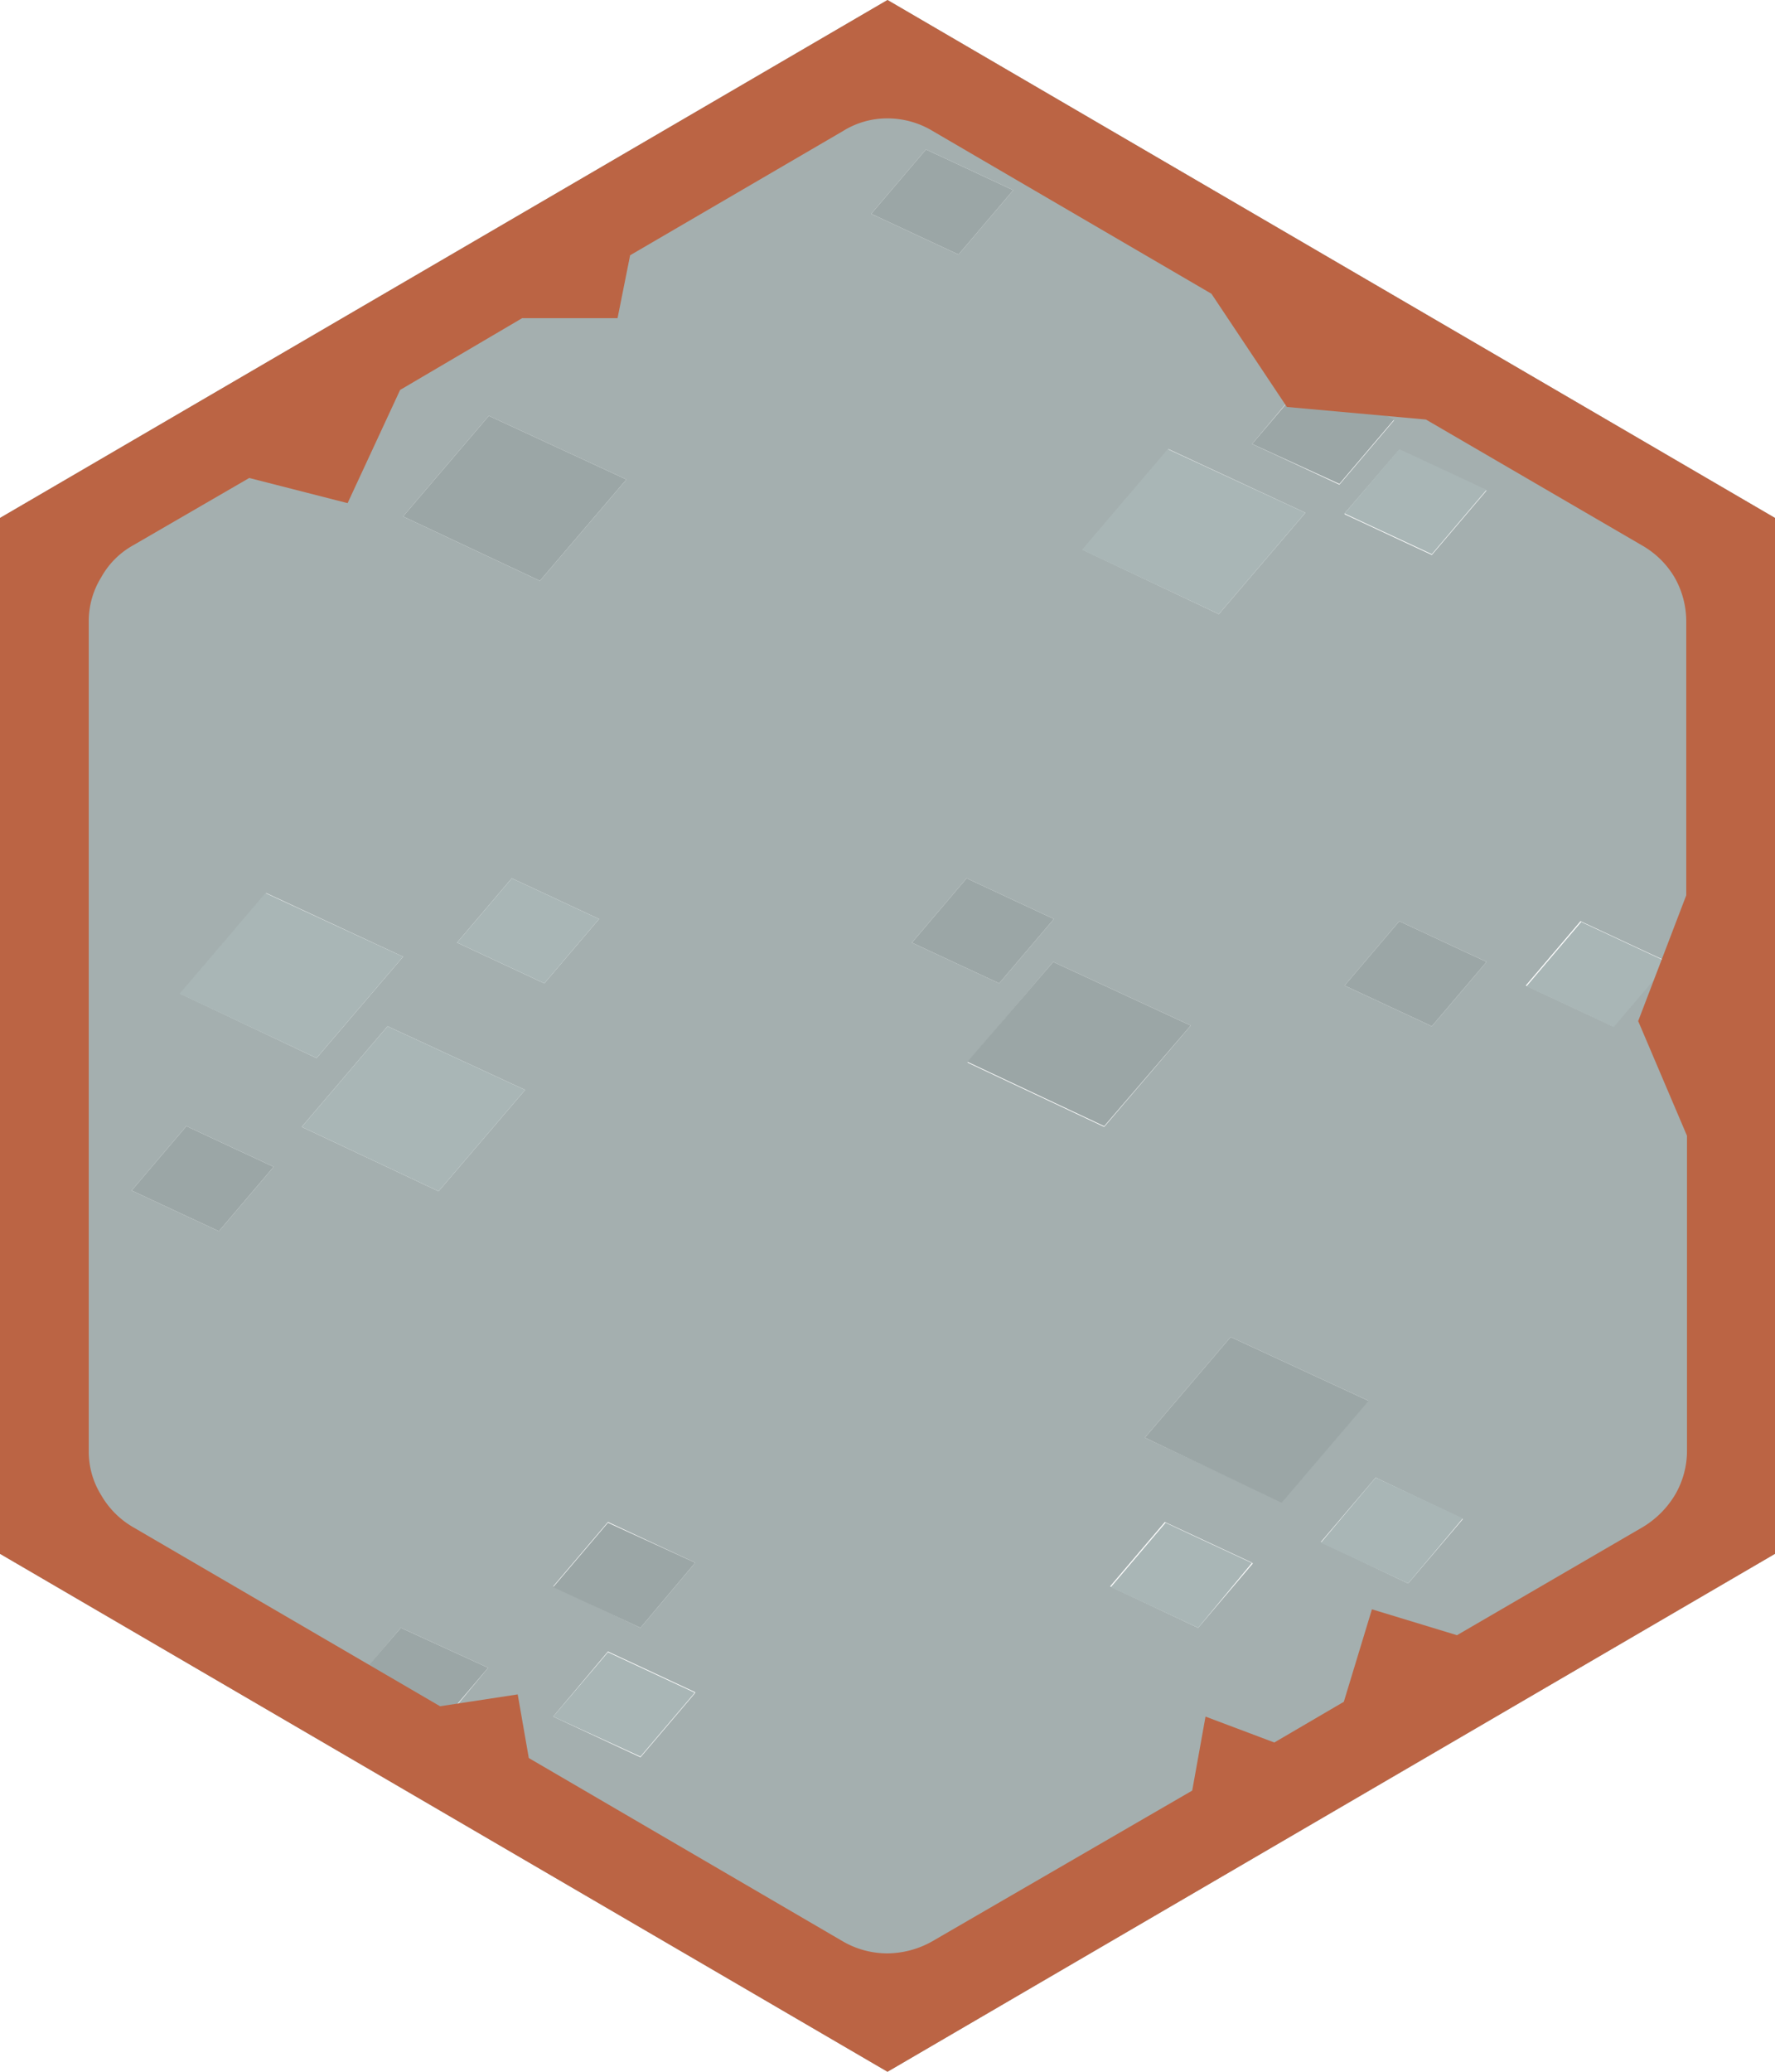 <svg xmlns="http://www.w3.org/2000/svg" viewBox="0 0 120 140"><defs><style>.cls-1{fill:#a4afaf;}.cls-2{fill:#9ba6a6;}.cls-3{fill:#a9b6b6;}.cls-4{fill:#bb6444;}</style></defs><title>Asset 87</title><g id="Layer_2" data-name="Layer 2"><g id="Layer_1-2" data-name="Layer 1"><path class="cls-1" d="M58.9,14.45l5.9,2.75,3.7-4.35L62.6,10.1l-3.7,4.35M88.35,25.6,84.65,30l5.9,2.75,3.7-4.35-5.9-2.75m2.55,9.1,5.9,2.75,3.7-4.35-5.9-2.75L90.9,34.7m-8.5,6.8,5.85-6.85L79,30.35l-5.8,6.8L82.4,41.5M71.2,65l-5.8,6.8,9.25,4.35,5.85-6.85L71.2,65M61.65,63.7l5.9,2.75,3.7-4.35-5.9-2.75-3.7,4.35M90.9,66.6l5.9,2.75L100.5,65l-5.9-2.75L90.9,66.6M93,99.85l-3.7,4.35L95.2,107l3.7-4.35L93,99.85m-.5-5.2-9.3-4.3-5.8,6.8,9.25,4.35,5.85-6.85M103.15,66.6l5.9,2.75,3.7-4.35-5.9-2.75-3.7,4.35m-18.5,39-5.9-2.75-3.7,4.35L81,110l3.7-4.35M120,105,60,140,0,105V35L60,0l60,35v70M8.9,80.45l5.9,2.75,3.7-4.35L12.6,76.1,8.9,80.45M33.05,28.1l-5.8,6.8,9.25,4.35,5.85-6.85-9.3-4.3M21.4,71.5l5.85-6.85L18,60.35l-5.8,6.8L21.4,71.5m9.5-7.8,5.9,2.75,3.7-4.35-5.9-2.75L30.9,63.7m-4.7,5.65-5.8,6.8,9.25,4.35,5.85-6.85-9.3-4.3M47,105.6l-5.9-2.75-3.7,4.35L43.3,110,47,105.6m0,8.75-5.9-2.75L37.4,116l5.9,2.75,3.7-4.35m-23.6,0,5.9,2.75L33,112.7,27.1,110l-3.7,4.35"/><path class="cls-2" d="M23.4,114.3,27.1,110,33,112.7l-3.7,4.35-5.9-2.75M88.35,25.6l5.9,2.75-3.7,4.35L84.65,30l3.7-4.35M58.9,14.45l3.7-4.35,5.9,2.75L64.8,17.2l-5.9-2.75m32,52.15,3.7-4.35L100.5,65l-3.7,4.35L90.9,66.6M61.65,63.7l3.7-4.35,5.9,2.75-3.7,4.35-5.9-2.75M71.2,65l9.3,4.3L74.65,76.1,65.4,71.75,71.2,65m21.3,29.7-5.85,6.85L77.4,97.15l5.8-6.8,9.3,4.3M33.05,28.1l9.3,4.3L36.5,39.25,27.25,34.9l5.8-6.8M8.9,80.45l3.7-4.35,5.9,2.75L14.8,83.2,8.9,80.45M47,105.6,43.3,110l-5.9-2.75,3.7-4.35L47,105.6"/><path class="cls-3" d="M82.4,41.5l-9.25-4.35,5.8-6.8,9.3,4.3L82.4,41.5m8.5-6.8,3.7-4.35,5.9,2.75-3.7,4.35L90.9,34.7M93,99.85l5.9,2.75L95.2,107l-5.9-2.75L93,99.85m-8.35,5.75L81,110l-5.9-2.75,3.7-4.35,5.9,2.75m18.5-39,3.7-4.35,5.9,2.75-3.7,4.35-5.9-2.75M26.2,69.35l9.3,4.3L29.65,80.5,20.4,76.15l5.8-6.8m4.7-5.65,3.7-4.35,5.9,2.75-3.7,4.35L30.9,63.7m-9.5,7.8-9.25-4.35,5.8-6.8,9.3,4.3L21.4,71.5M47,114.35l-3.7,4.35L37.4,116l3.7-4.35,5.9,2.75"/><path class="cls-4" d="M113.2,39a6,6,0,0,0-2.2-2.15h0l-14.6-8.5L87,27.5l-5.1-7.65-18.85-11A5.91,5.91,0,0,0,60,8a5.63,5.63,0,0,0-3,.85l-14.4,8.4-.85,4.25H35.3l-8.25,4.85L23.5,34l-6.65-1.7L9,36.85A5.55,5.55,0,0,0,6.85,39,5.63,5.63,0,0,0,6,42V98.05a5.57,5.57,0,0,0,.85,3A5.9,5.9,0,0,0,9,103.2l20.75,12.1,5.25-.8.75,4.3L57,131.2a6,6,0,0,0,3,.8,6.26,6.26,0,0,0,3-.8L80.6,121l.9-5,4.65,1.75,4.7-2.75,1.9-6.25,5.75,1.75,12.55-7.3h0a6.35,6.35,0,0,0,2.2-2.2,5.89,5.89,0,0,0,.8-3V76.75L110.75,69,114,60.5V42a6,6,0,0,0-.8-3m6.8,66L60,140,0,105V35L60,0l60,35v70"/></g></g></svg>
